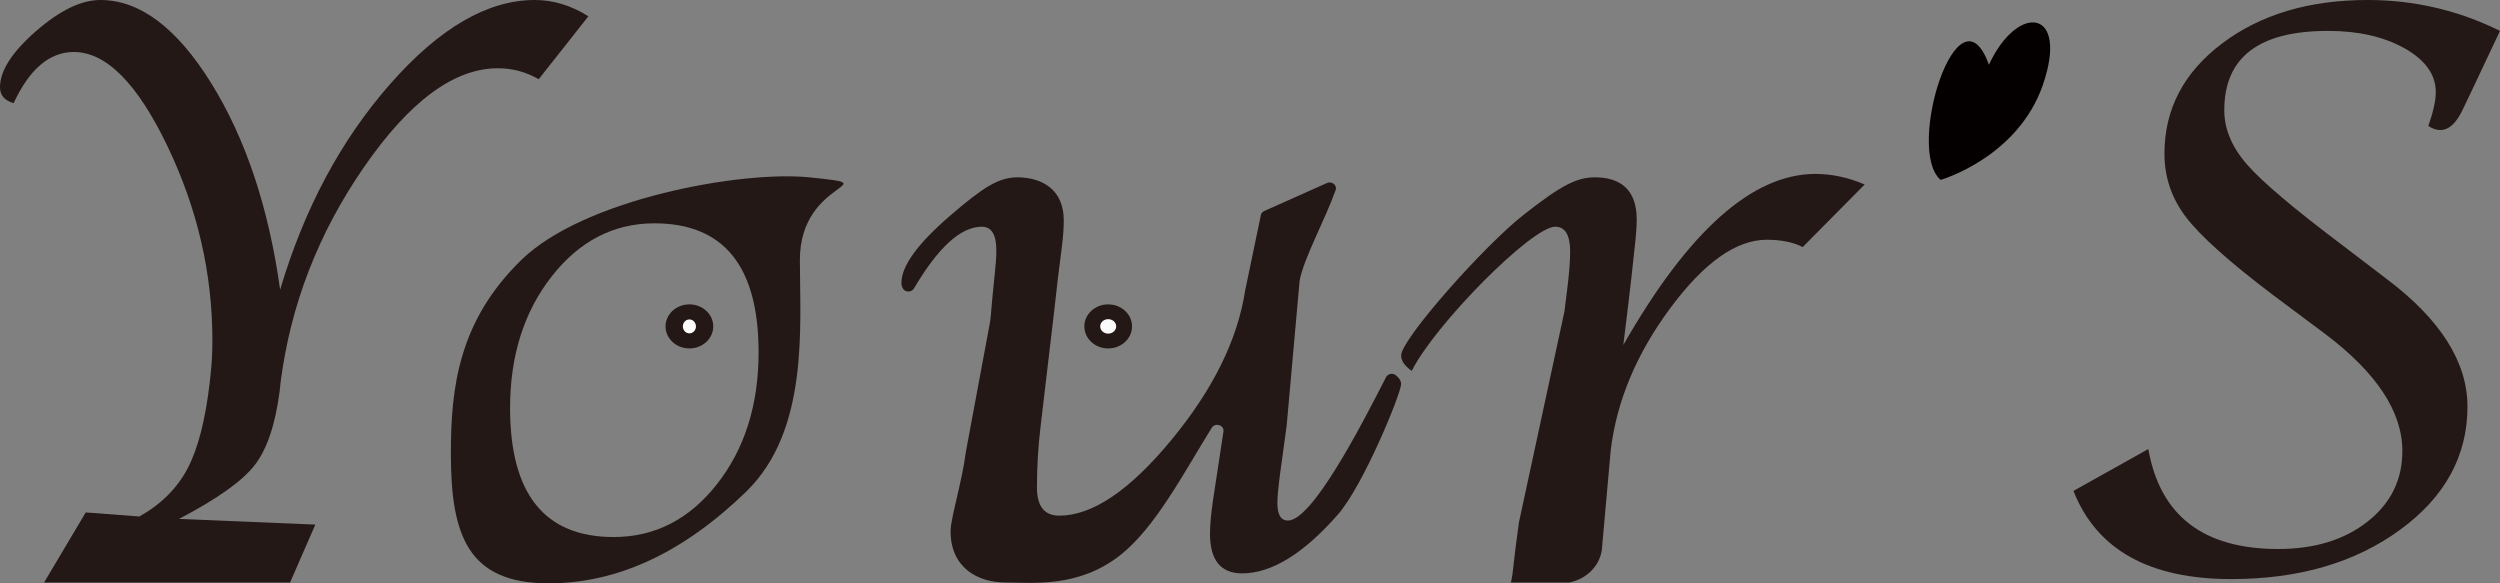 <svg width="150" height="35" viewBox="0 0 150 35" fill="none" xmlns="http://www.w3.org/2000/svg">
<rect x="0" y="0" width="150" height="35" fill="#808080" stroke="none"/>
<g clip-path="url(#clip0_509_6)">
<path d="M2.644 34.951L5.144 30.746L8.364 30.989C9.665 30.258 10.628 29.299 11.253 28.112C11.877 26.926 12.322 25.202 12.585 22.942L12.638 22.43C12.708 21.812 12.743 21.138 12.743 20.407C12.743 16.392 11.842 12.507 10.039 8.752C8.235 4.997 6.367 3.12 4.432 3.12C2.972 3.12 1.767 4.143 0.817 6.192C0.272 6.03 0 5.712 0 5.241C0 4.249 0.716 3.128 2.151 1.876C3.584 0.625 4.873 0 6.016 0C8.391 0 10.61 1.667 12.678 4.998C14.745 8.33 16.122 12.46 16.808 17.384C18.25 12.525 20.449 8.411 23.405 5.047C26.361 1.683 29.252 0 32.084 0C33.192 0 34.265 0.326 35.304 0.975L32.322 4.754C31.566 4.314 30.748 4.096 29.869 4.096C27.248 4.096 24.569 6.074 21.835 10.033C19.099 13.992 17.432 18.295 16.835 22.943L16.782 23.455C16.519 25.488 16.012 26.978 15.265 27.929C14.517 28.881 13.009 29.949 10.74 31.135L18.92 31.476L17.404 34.95H2.644V34.951Z" fill="#231815"/>
<path d="M73.407 25.893C73.467 25.511 72.912 25.334 72.704 25.669C71.028 28.363 69.328 31.646 67.218 33.307C64.7 35.291 61.937 34.951 60.353 34.951C58.608 34.951 57.035 34.02 57.035 31.877C57.035 31.081 57.721 28.937 57.951 27.118L59.411 19.278C59.428 19.165 59.473 18.694 59.542 17.865L59.7 16.282C59.753 15.812 59.78 15.39 59.78 15.016C59.78 14.075 59.489 13.603 58.91 13.603C57.647 13.603 56.29 14.838 54.84 17.306C54.695 17.552 54.304 17.555 54.172 17.306C54.114 17.196 54.086 17.085 54.086 16.969C54.086 15.961 55.058 14.621 57.002 12.945C58.948 11.271 59.897 10.64 61.042 10.64C62.502 10.64 63.826 11.36 63.826 13.213C63.826 13.652 63.791 14.164 63.72 14.748L63.483 16.625L63.25 18.674L62.428 25.647C62.287 26.834 62.217 28.037 62.217 29.256C62.217 30.377 62.664 30.939 63.558 30.939C65.54 30.939 67.78 29.427 70.278 26.404C72.776 23.38 74.254 20.39 74.709 17.431L75.652 12.908C75.675 12.799 75.75 12.707 75.859 12.659L79.614 10.982C79.915 10.847 80.244 11.114 80.137 11.409C79.486 13.227 78.201 15.554 77.978 16.845C77.977 16.855 77.975 16.865 77.974 16.876L77.2 25.534C77.111 26.15 77.041 26.671 76.988 27.093L76.803 28.432C76.696 29.26 76.643 29.846 76.643 30.185C76.643 30.883 76.854 31.232 77.277 31.232C78.712 31.232 81.567 25.757 83.163 22.631C83.268 22.424 83.563 22.36 83.748 22.513C83.961 22.688 84.067 22.861 84.067 23.035C84.067 23.604 81.788 29.169 80.256 30.892C78.197 33.232 76.287 34.402 74.526 34.402C73.242 34.402 72.599 33.606 72.599 32.013C72.599 31.51 72.661 30.834 72.784 29.989L73.081 28.039C73.243 26.983 73.351 26.268 73.407 25.893Z" fill="#231815"/>
<path d="M97.4 20.7C101.303 13.857 105.145 10.435 108.925 10.435C109.91 10.435 110.895 10.646 111.88 11.069L108.162 14.824C107.598 14.532 106.878 14.385 106 14.385C104.173 14.385 102.243 15.754 100.213 18.493C98.183 21.232 96.992 24.081 96.641 27.039L96.108 33.015C95.96 33.977 95.178 34.75 94.149 34.951H90.655L90.74 34.514L90.925 32.929L91.136 31.344L93.864 18.699L94.023 17.431C94.146 16.472 94.208 15.692 94.208 15.09C94.208 14.099 93.908 13.603 93.31 13.603C91.901 13.603 86.096 19.473 84.704 22.253C84.264 21.945 84.053 21.628 84.071 21.302C84.124 20.311 88.998 14.788 91.422 12.884C93.63 11.15 94.58 10.64 95.69 10.64C97.187 10.64 98.203 11.344 98.203 13.164C98.203 13.603 98.158 14.196 98.07 14.944L97.885 16.651L97.644 18.699L97.4 20.699V20.7Z" fill="#231815"/>
<path d="M124.407 29.454L128.899 26.942C129.602 30.94 132.2 32.94 136.692 32.94C138.877 32.94 140.664 32.392 142.055 31.295C143.447 30.198 144.142 28.788 144.142 27.064C144.142 24.707 142.6 22.367 139.517 20.042L136.318 17.653C133.744 15.703 132.026 14.162 131.163 13.033C130.299 11.903 129.867 10.631 129.867 9.217C129.867 6.551 131.02 4.348 133.324 2.609C135.629 0.87 138.539 0 142.058 0C144.854 0 147.502 0.618 150 1.853L148.469 5.096L147.783 6.534C147.395 7.379 146.939 7.802 146.411 7.802C146.182 7.802 145.945 7.721 145.699 7.558C145.997 6.709 146.147 6.032 146.147 5.526C146.147 4.482 145.527 3.609 144.287 2.907C143.047 2.206 141.512 1.854 139.683 1.854C135.532 1.854 133.457 3.439 133.457 6.611C133.457 7.75 133.919 8.845 134.841 9.893C135.764 10.942 137.686 12.565 140.607 14.761L143.167 16.713C146.421 19.153 148.048 21.715 148.048 24.399C148.048 27.36 146.697 29.824 143.998 31.793C141.297 33.762 137.924 34.745 133.879 34.745C128.954 34.745 125.797 32.981 124.407 29.455V29.454Z" fill="#231815"/>
<path d="M32.923 35C28.093 35 27.052 32.151 27.052 27.224C27.052 23.256 27.508 19.271 31.286 15.592C35.065 11.913 44.532 10.223 48.564 10.641C53.484 11.152 47.993 10.666 47.993 15.592C47.993 19.577 48.552 25.823 44.774 29.495C40.995 33.165 37.045 35 32.922 35H32.923ZM36.819 32.222C39.288 32.222 41.355 31.165 43.019 29.048C44.682 26.932 45.515 24.295 45.515 21.137C45.515 15.979 43.432 13.4 39.267 13.4C36.819 13.4 34.763 14.462 33.1 16.587C31.436 18.712 30.605 21.344 30.605 24.485C30.605 29.643 32.678 32.222 36.821 32.222H36.819Z" fill="#231815"/>
<path d="M116.436 10.794C114.3 8.953 117.505 -1.19 119.335 3.886C121.052 0.176 124.142 0.493 122.584 5.059C121.082 9.462 116.436 10.794 116.436 10.794Z" fill="#050000"/>
<path d="M41.364 20.906C42.154 20.906 42.795 20.314 42.795 19.584C42.795 18.854 42.154 18.262 41.364 18.262C40.574 18.262 39.933 18.854 39.933 19.584C39.933 20.314 40.574 20.906 41.364 20.906Z" fill="#231815"/>
<path d="M41.364 20.001C41.581 20.001 41.757 19.814 41.757 19.584C41.757 19.354 41.581 19.167 41.364 19.167C41.147 19.167 40.971 19.354 40.971 19.584C40.971 19.814 41.147 20.001 41.364 20.001Z" fill="#FDFDFE"/>
<path d="M66.491 20.906C67.281 20.906 67.922 20.314 67.922 19.584C67.922 18.854 67.281 18.262 66.491 18.262C65.701 18.262 65.061 18.854 65.061 19.584C65.061 20.314 65.701 20.906 66.491 20.906Z" fill="#231815"/>
<path d="M66.491 20.018C66.756 20.018 66.971 19.824 66.971 19.584C66.971 19.344 66.756 19.149 66.491 19.149C66.226 19.149 66.012 19.344 66.012 19.584C66.012 19.824 66.226 20.018 66.491 20.018Z" fill="#FAFAFA"/>
</g>
<defs>
<clipPath id="clip0_509_6">
<rect width="150" height="35" fill="white"/>
</clipPath>
</defs>
</svg>
